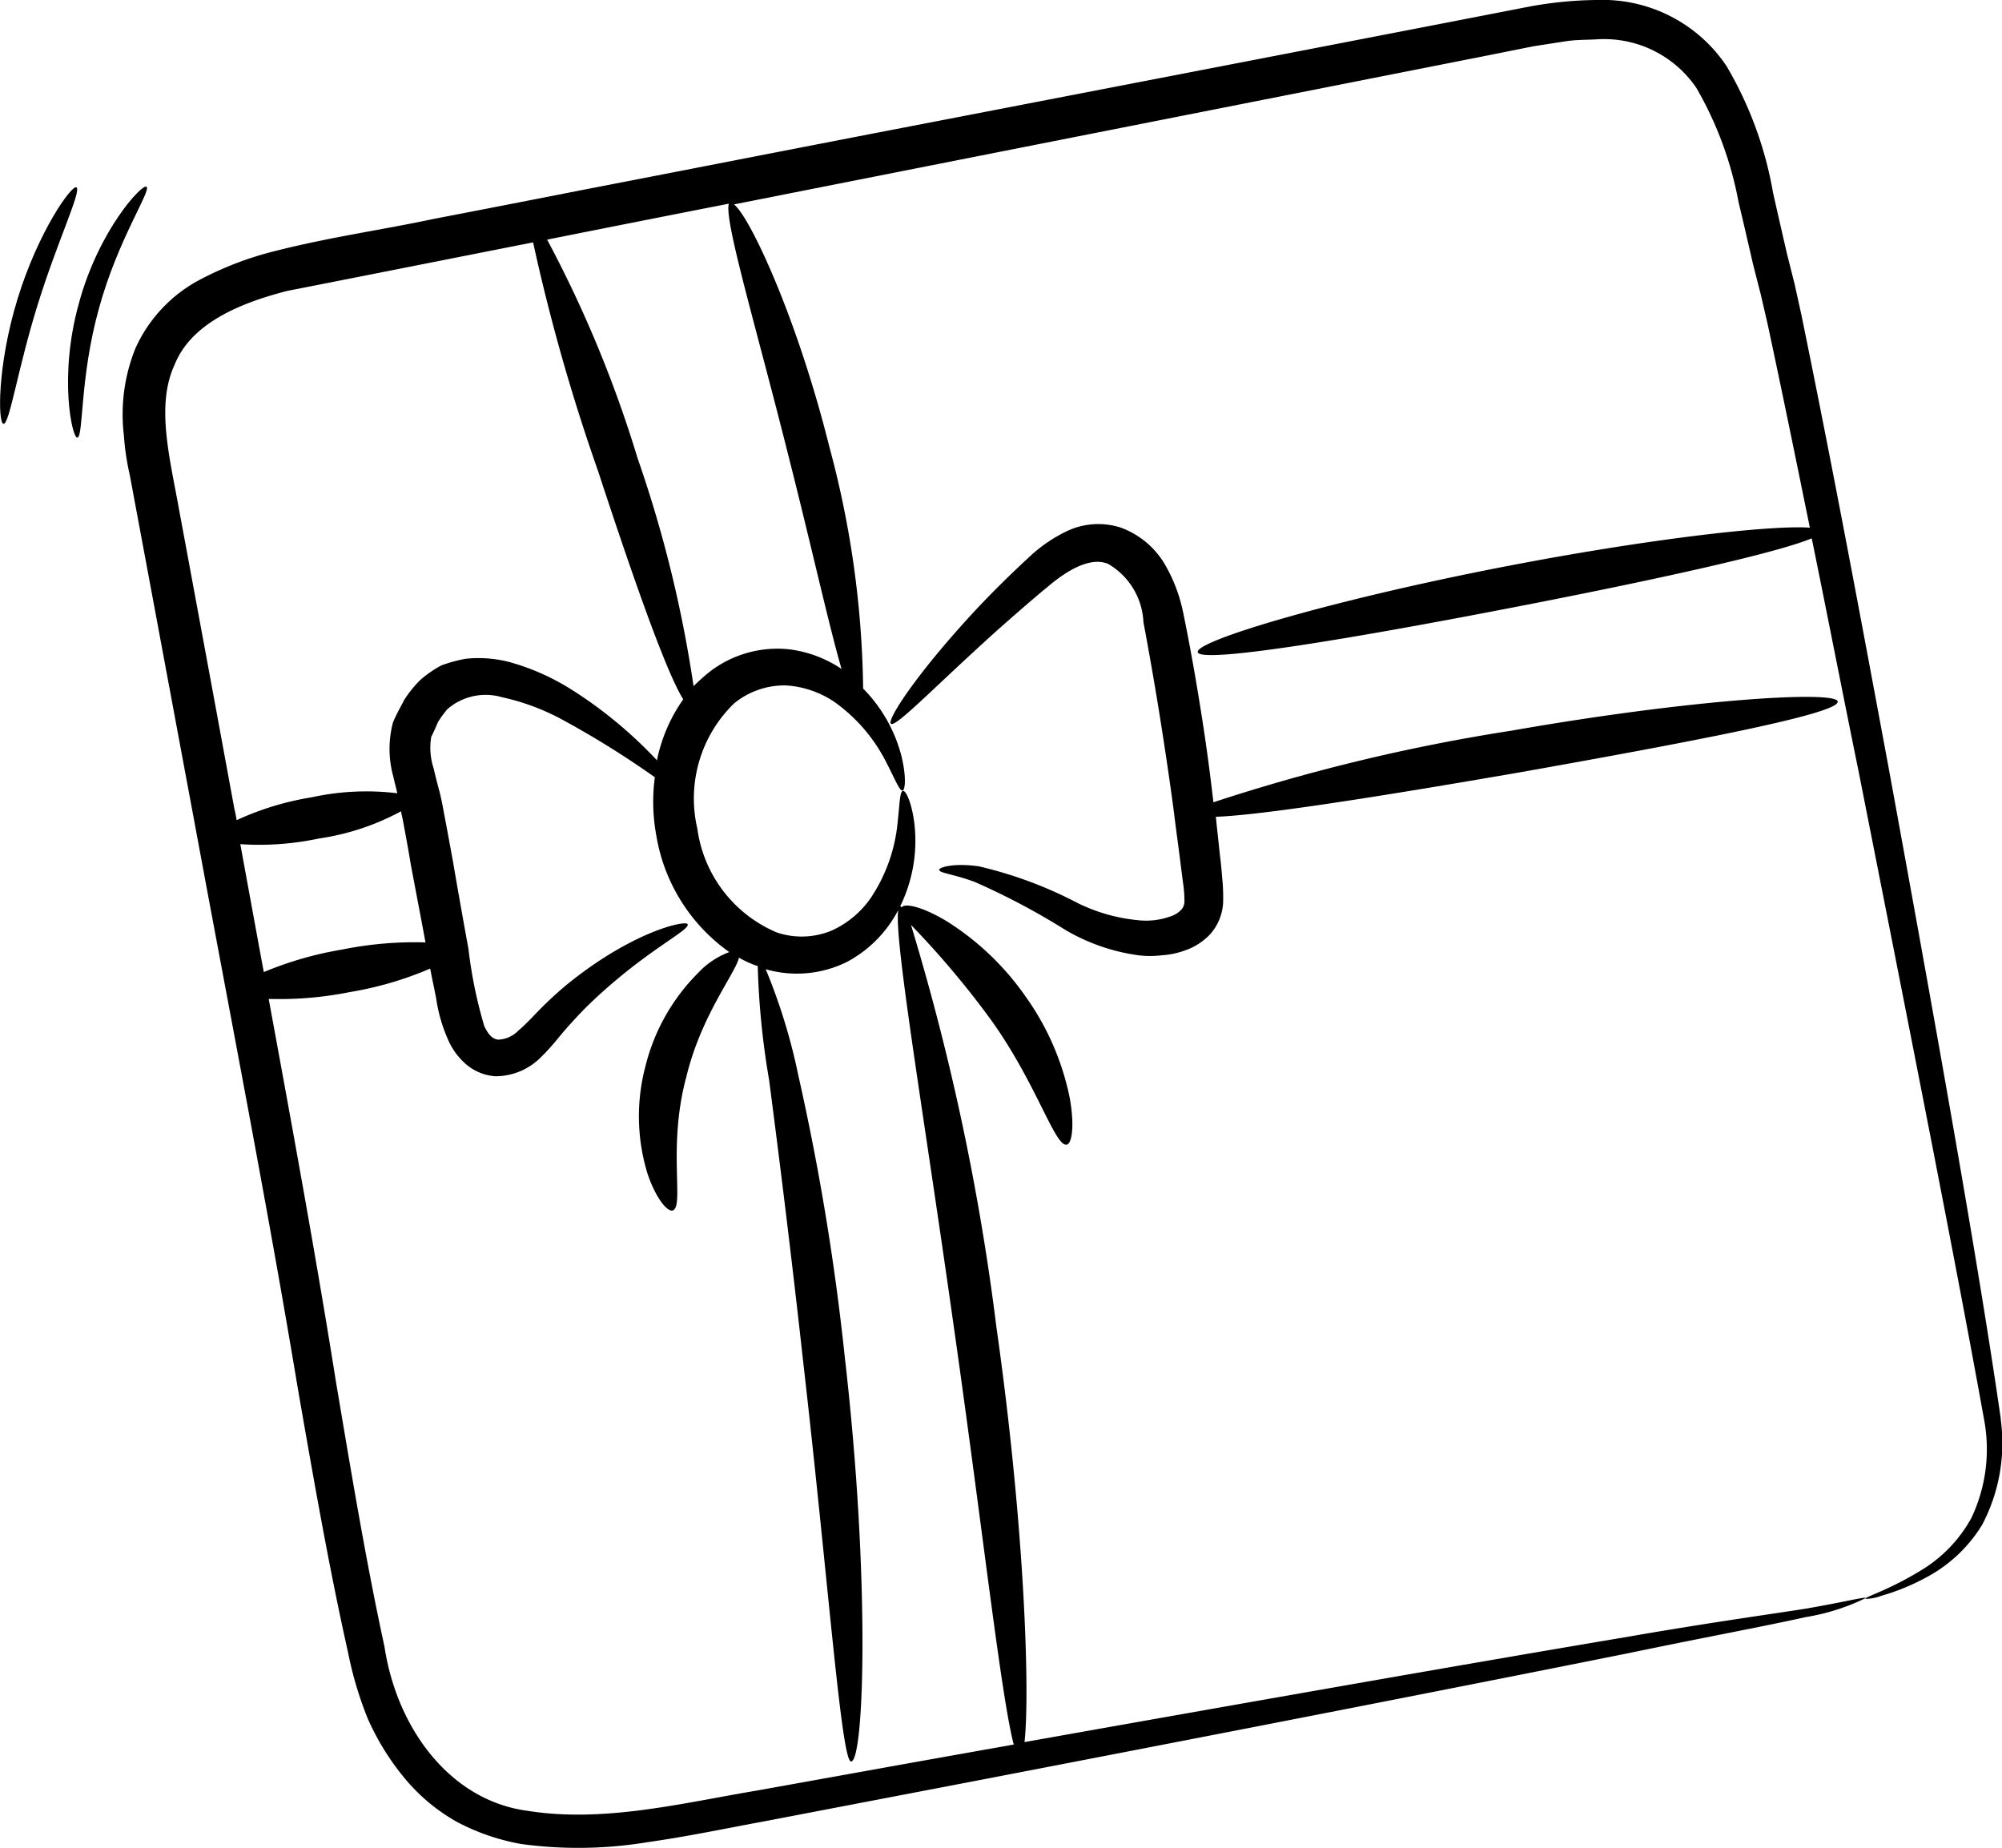 <svg xmlns="http://www.w3.org/2000/svg" width="88.128" height="81.361" viewBox="0 0 88.128 81.361">
  <g id="Icon" transform="translate(-0.997 -3.458)">
    <path id="Path_143399" data-name="Path 143399" d="M87.587,65.9c-.991-6.857-2.74-16.647-4.957-28.764-1.129-6.058-2.355-12.681-3.814-19.8l-.3-1.363-.33-1.308c-.207-.895-.413-1.8-.62-2.713a16.528,16.528,0,0,0-2.052-5.59,6.564,6.564,0,0,0-5.659-2.905,17.121,17.121,0,0,0-3.153.317l-2.974.578C55.739,5.9,47.34,7.523,38.651,9.2c-4.351.84-8.771,1.707-13.26,2.575-2.244.441-4.5.881-6.788,1.322-2.272.482-4.558.8-6.926,1.4a14.551,14.551,0,0,0-3.5,1.349,6.383,6.383,0,0,0-2.7,2.947,7.768,7.768,0,0,0-.509,3.828,11.284,11.284,0,0,0,.262,1.762L5.55,26.1c.84,4.5,1.666,8.95,2.478,13.3,1.611,8.716,3.25,17.088,4.585,25.115.7,4.021,1.377,7.917,2.231,11.731a16.024,16.024,0,0,0,.867,2.892,11.226,11.226,0,0,0,1.6,2.589A8.177,8.177,0,0,0,19.65,83.68a9.657,9.657,0,0,0,2.823.964,18.654,18.654,0,0,0,5.549-.083c1.762-.248,3.442-.606,5.095-.909L42.6,81.835c12.089-2.327,21.865-4.241,28.626-5.6,3.373-.7,5.99-1.184,7.78-1.583a9.521,9.521,0,0,0,2.644-.84c-.028-.069-.936.179-2.726.482-1.776.275-4.447.647-7.835,1.239C64.73,76.6,55.684,78.186,44.614,80.155c.248-2.189,0-9.583-1.239-18.285a105.815,105.815,0,0,0-3.759-17.693A39.182,39.182,0,0,1,43.168,48.4c1.983,2.781,2.781,5.535,3.3,5.453.234-.041.358-.826.138-2.052a11.665,11.665,0,0,0-1.928-4.447,12.042,12.042,0,0,0-3.5-3.346c-1.06-.633-1.831-.8-1.969-.606-.028-.014-.055-.055-.069-.041-.509.11.95,8.454,2.4,18.781,1.239,8.716,2.052,16.055,2.6,18.12-.592.11-1.17.207-1.776.317-3.029.537-6.21,1.115-9.514,1.707-3.291.551-6.761,1.432-10.107.895-3.387-.441-5.756-3.594-6.306-7.243-.812-3.731-1.46-7.656-2.134-11.649-.867-5.453-1.9-11.084-2.96-16.853a15.7,15.7,0,0,0,3.566-.3A15.232,15.232,0,0,0,18.452,46.1c.083.441.179.881.262,1.308a6.919,6.919,0,0,0,.592,1.969,3.037,3.037,0,0,0,.757.964,2.224,2.224,0,0,0,1.253.5,2.819,2.819,0,0,0,2.038-.867c.441-.427.757-.854,1.06-1.2s.62-.688.923-.991c2.492-2.437,4.571-3.36,4.447-3.635-.055-.193-2.4.289-5.315,2.657-.358.3-.73.633-1.088.991s-.7.744-1.046,1.033a1.3,1.3,0,0,1-.895.4c-.22-.028-.4-.165-.606-.592a20.185,20.185,0,0,1-.7-3.415c-.234-1.281-.468-2.6-.7-3.952-.124-.675-.248-1.349-.372-2-.055-.3-.124-.688-.22-1.033-.083-.317-.165-.62-.234-.936a2.919,2.919,0,0,1-.11-1.4c.11-.22.207-.441.3-.661a5.652,5.652,0,0,1,.4-.551,2.568,2.568,0,0,1,2.41-.537,10.118,10.118,0,0,1,2.561.936,40.428,40.428,0,0,1,4.172,2.589,8.171,8.171,0,0,0,.069,2.589,7.859,7.859,0,0,0,3.208,5.108,3.6,3.6,0,0,0-1.377.923,8.8,8.8,0,0,0-2.313,4.1,8.616,8.616,0,0,0,.083,4.709c.386,1.157.909,1.735,1.129,1.639.5-.207-.248-2.823.592-5.893.647-2.685,2.148-4.53,2.313-5.232a4.458,4.458,0,0,0,.826.372,34.993,34.993,0,0,0,.5,5.012c.413,3.167.964,7.559,1.5,12.406,1.115,9.707,1.68,17.583,2.107,17.6.578.014.854-8.027-.275-17.8a107.362,107.362,0,0,0-2.052-12.434,25.7,25.7,0,0,0-1.432-4.654.048.048,0,0,1,.028.014,4.954,4.954,0,0,0,3.552-.33,5.4,5.4,0,0,0,2.162-2.107,6.547,6.547,0,0,0,.8-4.021c-.124-.95-.386-1.432-.5-1.4-.138.028-.138.537-.234,1.4a7.191,7.191,0,0,1-1.184,3.318,4.2,4.2,0,0,1-1.721,1.432,3.434,3.434,0,0,1-2.41.083,5.81,5.81,0,0,1-3.5-4.571,5.833,5.833,0,0,1,1.625-5.521,3.511,3.511,0,0,1,2.272-.785,4.284,4.284,0,0,1,2.12.716,7.279,7.279,0,0,1,2.3,2.671c.4.771.578,1.253.716,1.239.11-.014.179-.551-.041-1.487a6.557,6.557,0,0,0-1.694-3,42.608,42.608,0,0,0-1.487-10.644c-1.432-5.742-3.525-10.175-4.2-10.671,11.263-2.231,22.086-4.365,32.247-6.375.991-.193,2-.4,2.974-.592l1.418-.22c.468-.069.923-.055,1.377-.083A4.905,4.905,0,0,1,74.19,7.33a15.751,15.751,0,0,1,1.859,5.04c.22.909.427,1.818.633,2.713l.344,1.349.3,1.294c.661,3.084,1.267,6.058,1.859,8.964-1.68-.124-7.077.482-13.411,1.707-7.614,1.473-13.645,3.277-13.535,3.773s6.306-.5,13.879-1.969c6.334-1.225,11.621-2.4,13.15-3.043.73,3.58,1.4,7.022,2.065,10.272,2.382,12.062,4.324,21.865,5.535,28.6a7.058,7.058,0,0,1-.578,4.268,6.155,6.155,0,0,1-2.217,2.3c-1.515.923-2.478,1.157-2.437,1.253a2.067,2.067,0,0,0,.7-.138,9.692,9.692,0,0,0,1.928-.785,6.388,6.388,0,0,0,2.506-2.341,7.721,7.721,0,0,0,.812-4.682ZM14.569,45.264a15.55,15.55,0,0,0-3.442.991c-.344-1.859-.688-3.745-1.033-5.632a12.579,12.579,0,0,0,3.456-.248,10.915,10.915,0,0,0,3.621-1.2c.014.11.041.22.069.344.124.661.248,1.322.358,2,.22,1.17.441,2.313.647,3.429A16.1,16.1,0,0,0,14.569,45.264ZM24.786,33.891A10.216,10.216,0,0,0,21.922,32.6a5.427,5.427,0,0,0-1.914-.138,6.419,6.419,0,0,0-1.06.289,4.926,4.926,0,0,0-.936.647,5.237,5.237,0,0,0-.7.867c-.165.33-.344.62-.5,1.005a4.558,4.558,0,0,0,.014,2.368c.055.248.124.5.179.744a11.245,11.245,0,0,0-3.773.179,12.652,12.652,0,0,0-3.3,1.005c-.028-.165-.055-.33-.1-.5q-1.2-6.527-2.451-13.26c-.4-2.231-1.005-4.516-.179-6.293.716-1.79,2.809-2.7,4.971-3.25,3.649-.716,7.243-1.432,10.809-2.134a85.02,85.02,0,0,0,2.864,10.079c1.583,4.833,3.015,8.881,3.745,10.038a7.109,7.109,0,0,0-1.157,2.685,19.308,19.308,0,0,0-3.649-3.043Zm9.432-10.382c1.005,3.952,1.776,7.449,2.341,9.4a5.3,5.3,0,0,0-2.327-.867,4.891,4.891,0,0,0-3.442.964,8.492,8.492,0,0,0-.744.661,54.894,54.894,0,0,0-2.465-10.038A53.2,53.2,0,0,0,23.6,14.008q4.027-.805,8-1.583C31.381,13.141,32.786,17.795,34.218,23.509Z" transform="translate(1.482 0)"/>
    <path id="Path_143400" data-name="Path 143400" d="M71.164,28.029c-.069-.5-6.513-.1-14.361,1.281a82.252,82.252,0,0,0-13.122,3.153c-.151-1.308-.33-2.644-.551-4.021-.234-1.473-.482-2.878-.771-4.282a7,7,0,0,0-.826-2.189,3.754,3.754,0,0,0-1.928-1.6,3.226,3.226,0,0,0-2.423.179,6.5,6.5,0,0,0-1.625,1.129c-.867.8-1.611,1.542-2.286,2.258-2.671,2.864-3.979,4.916-3.787,5.067.207.179,1.859-1.57,4.7-4.131.716-.633,1.515-1.336,2.355-2.024s1.79-1.184,2.506-.881A3.128,3.128,0,0,1,40.6,24.532c.248,1.322.5,2.754.73,4.2s.441,2.864.62,4.227c.083.688.179,1.363.262,2.024.041.33.083.661.124.978a5.316,5.316,0,0,1,.069.826.57.57,0,0,1-.11.372,1.064,1.064,0,0,1-.427.3,3.188,3.188,0,0,1-1.377.207,7.668,7.668,0,0,1-2.768-.757,18.249,18.249,0,0,0-4.365-1.625c-1.143-.165-1.762.055-1.749.151.014.151.606.179,1.57.537a31.132,31.132,0,0,1,3.979,2.107A8.61,8.61,0,0,0,40.39,39.2a4.091,4.091,0,0,0,1.005,0,3.683,3.683,0,0,0,1.088-.234,2.725,2.725,0,0,0,1.074-.716,2.28,2.28,0,0,0,.551-1.363,8.656,8.656,0,0,0-.041-1.1c-.028-.33-.055-.661-.1-.991-.055-.551-.124-1.129-.179-1.694,2.01-.069,7.243-.895,13.37-1.955,7.752-1.377,14.058-2.589,14-3.112Z" transform="translate(10.731 6.316)"/>
    <path id="Path_143403" data-name="Path 143403" d="M6.626,9.433c-.165-.165-2.093,1.873-2.974,5.122-.909,3.25-.289,5.99-.069,5.921.275-.028.1-2.644.95-5.687C5.359,11.76,6.846,9.6,6.626,9.433Z" transform="translate(0.82 2.248)"/>
    <path id="Path_143404" data-name="Path 143404" d="M4.361,9.451c-.207-.124-1.68,1.941-2.589,4.9s-.867,5.508-.62,5.508c.262.028.62-2.4,1.5-5.232S4.6,9.589,4.361,9.451Z" transform="translate(0 2.257)"/>
  </g>
</svg>
